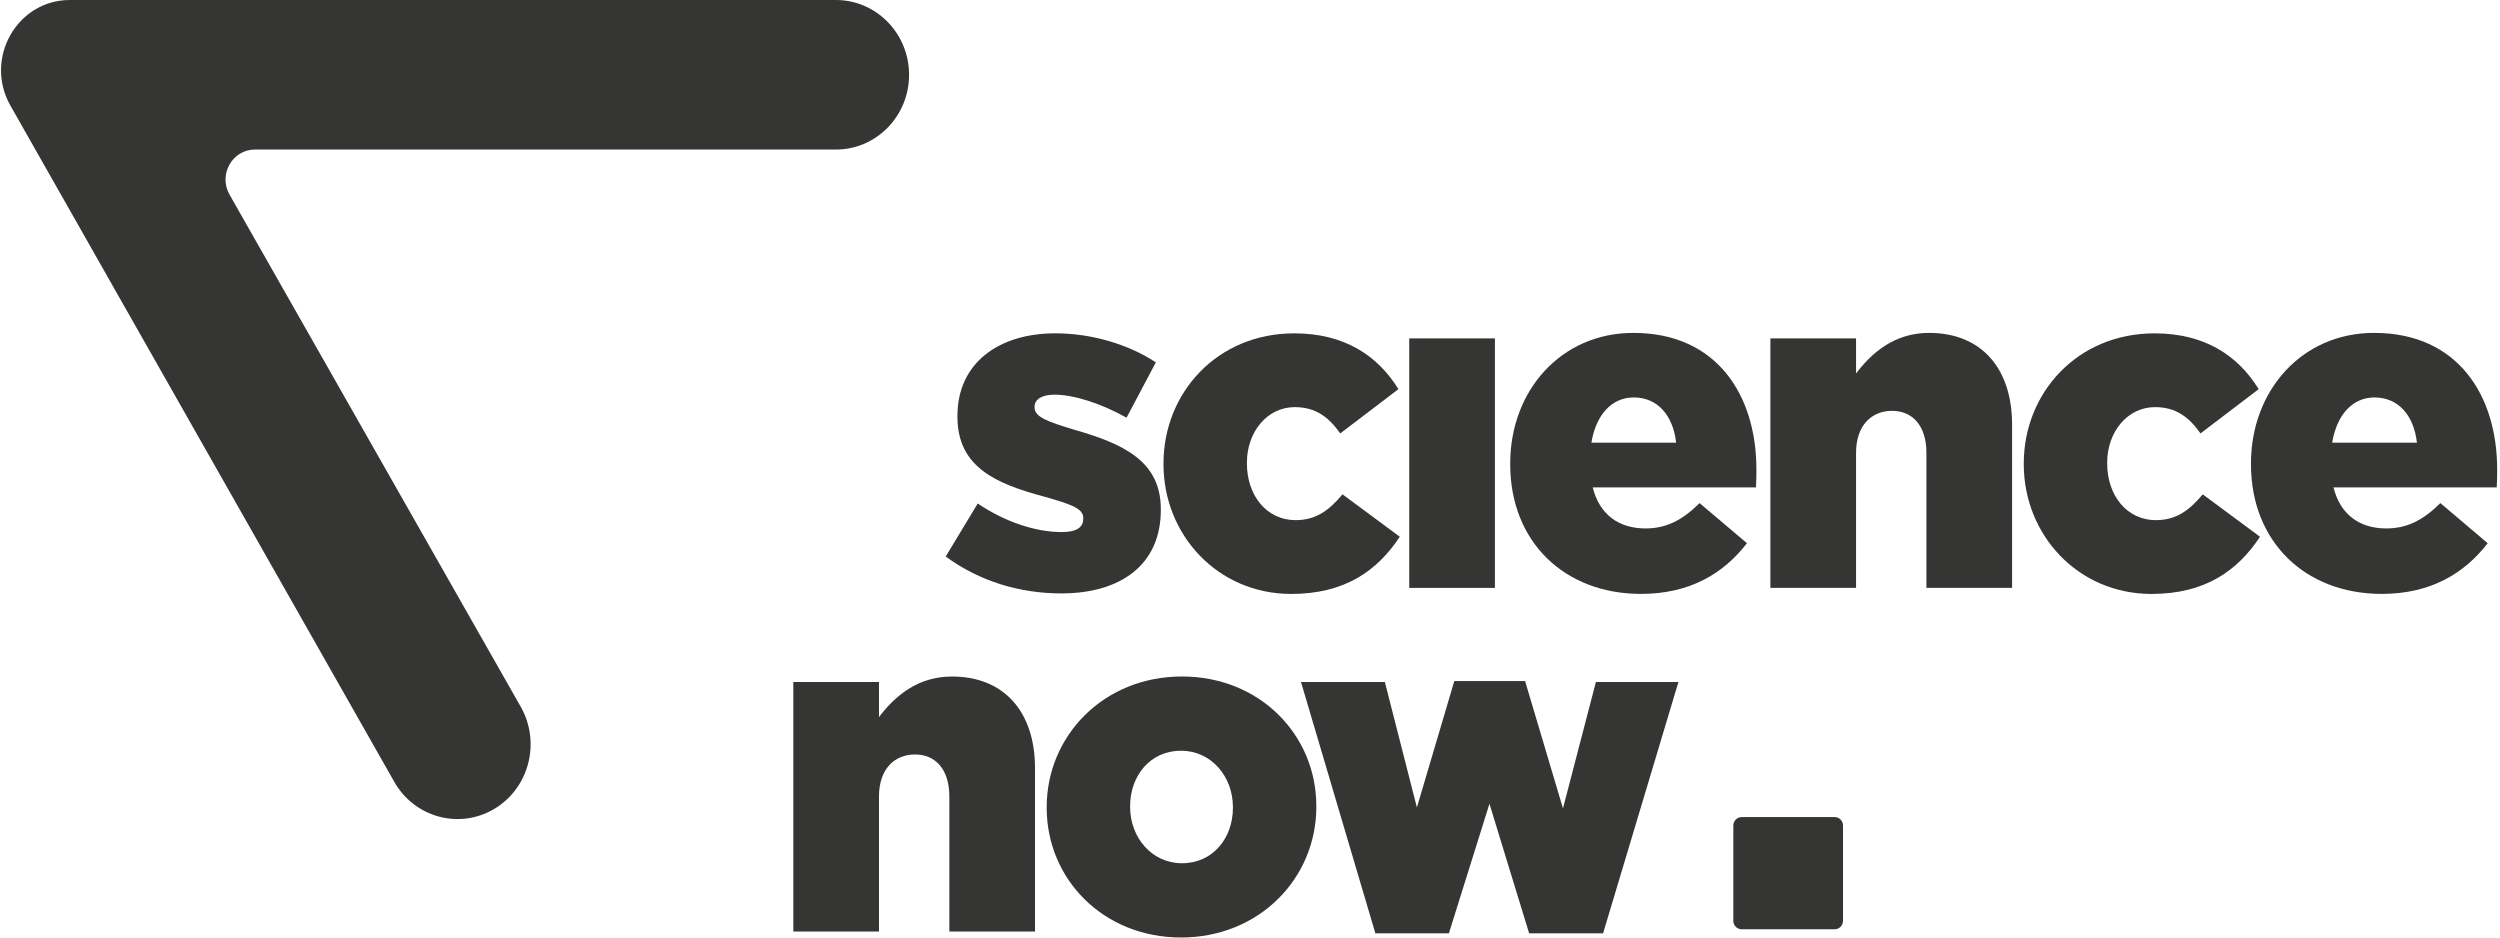 <svg width="128" height="48" viewBox="0 0 128 48" fill="none" xmlns="http://www.w3.org/2000/svg">
<g clip-path="url(#clip0_89_23)">
<path d="M0.529 5.399L20.183 40.023C21.216 41.852 23.504 42.479 25.294 41.424C27.085 40.368 27.7 38.025 26.666 36.193L11.75 9.961C11.172 8.937 11.894 7.657 13.051 7.657H42.801C44.869 7.657 46.545 5.943 46.545 3.829C46.543 1.714 44.867 0 42.799 0H3.577C0.868 0 -0.827 2.999 0.529 5.399Z" fill="#353534"/>
<path d="M48.421 28.493L50.06 25.779C51.492 26.747 53.062 27.242 54.355 27.242C55.117 27.242 55.462 27.008 55.462 26.558V26.511C55.462 26.015 54.77 25.802 53.454 25.425C50.984 24.764 49.021 23.914 49.021 21.34V21.292C49.021 18.578 51.145 17.066 54.031 17.066C55.854 17.066 57.748 17.609 59.179 18.554L57.679 21.387C56.386 20.655 54.978 20.207 53.984 20.207C53.315 20.207 52.97 20.466 52.97 20.821V20.868C52.97 21.363 53.685 21.6 55.001 22.002C57.472 22.711 59.434 23.584 59.434 26.063V26.11C59.434 28.919 57.38 30.383 54.332 30.383C52.231 30.383 50.153 29.77 48.421 28.493Z" fill="#353534"/>
<path d="M59.571 23.771V23.726C59.571 20.113 62.318 17.067 66.265 17.067C68.827 17.067 70.536 18.2 71.599 19.924L68.621 22.191C68.021 21.341 67.351 20.845 66.289 20.845C64.88 20.845 63.842 22.12 63.842 23.68V23.727C63.842 25.381 64.859 26.631 66.335 26.631C67.374 26.631 68.044 26.136 68.737 25.31L71.669 27.482C70.513 29.23 68.852 30.41 66.105 30.41C62.342 30.406 59.571 27.384 59.571 23.771Z" fill="#353534"/>
<path d="M72.153 17.326H76.54V30.1H72.153V17.326Z" fill="#353534"/>
<path d="M77.323 23.772V23.726C77.323 19.995 79.931 17.044 83.626 17.044C87.943 17.044 89.928 20.278 89.928 24.034C89.928 24.316 89.928 24.647 89.905 24.955H81.548C81.893 26.348 82.887 27.056 84.249 27.056C85.288 27.056 86.118 26.655 87.019 25.758L89.444 27.812C88.242 29.37 86.512 30.408 84.017 30.408C80.094 30.406 77.323 27.737 77.323 23.772ZM85.819 22.663C85.657 21.246 84.849 20.349 83.649 20.349C82.495 20.349 81.71 21.27 81.479 22.663H85.819Z" fill="#353534"/>
<path d="M90.644 17.326H95.03V19.121C95.838 18.06 96.992 17.044 98.771 17.044C101.425 17.044 103.019 18.839 103.019 21.741V30.1H98.632V23.183C98.632 21.791 97.916 21.035 96.876 21.035C95.814 21.035 95.03 21.791 95.03 23.183V30.1H90.644V17.326Z" fill="#353534"/>
<path d="M103.617 23.771V23.726C103.617 20.113 106.364 17.067 110.311 17.067C112.873 17.067 114.582 18.2 115.645 19.924L112.666 22.191C112.066 21.341 111.397 20.845 110.334 20.845C108.926 20.845 107.888 22.12 107.888 23.68V23.727C107.888 25.381 108.904 26.631 110.38 26.631C111.42 26.631 112.089 26.136 112.78 25.31L115.712 27.482C114.557 29.23 112.896 30.41 110.149 30.41C106.387 30.406 103.617 27.384 103.617 23.771Z" fill="#353534"/>
<path d="M115.25 23.772V23.726C115.25 19.995 117.858 17.044 121.552 17.044C125.87 17.044 127.855 20.278 127.855 24.034C127.855 24.316 127.855 24.647 127.832 24.955H119.475C119.82 26.348 120.814 27.056 122.176 27.056C123.215 27.056 124.045 26.655 124.946 25.758L127.369 27.812C126.169 29.37 124.437 30.408 121.944 30.408C118.022 30.406 115.25 27.737 115.25 23.772ZM123.747 22.663C123.585 21.246 122.777 20.349 121.577 20.349C120.422 20.349 119.638 21.27 119.407 22.663H123.747Z" fill="#353534"/>
<path d="M40.618 34.92H45.004V36.715C45.813 35.652 46.966 34.638 48.745 34.638C51.399 34.638 52.993 36.433 52.993 39.337V47.694H48.606V40.777C48.606 39.384 47.89 38.629 46.852 38.629C45.789 38.629 45.004 39.384 45.004 40.777V47.694H40.618V34.92Z" fill="#353534"/>
<path d="M53.591 41.365V41.318C53.591 37.682 56.5 34.636 60.516 34.636C64.51 34.636 67.396 37.635 67.396 41.27V41.318C67.396 44.954 64.487 48 60.47 48C56.477 48 53.591 45.001 53.591 41.365ZM63.125 41.365V41.318C63.125 39.759 62.017 38.437 60.47 38.437C58.877 38.437 57.862 39.736 57.862 41.27V41.318C57.862 42.876 58.971 44.198 60.516 44.198C62.11 44.198 63.125 42.9 63.125 41.365Z" fill="#353534"/>
<path d="M66.611 34.919H70.905L72.545 41.341L74.46 34.872H78.085L80.024 41.389L81.71 34.919H85.935L82.078 47.787H78.292L76.26 41.152L74.183 47.787H70.419L66.611 34.919Z" fill="#353534"/>
<path fill-rule="evenodd" clip-rule="evenodd" d="M93.936 47.579H89.172C88.938 47.579 88.746 47.385 88.746 47.143V42.271C88.746 42.031 88.936 41.835 89.172 41.835H93.936C94.171 41.835 94.363 42.029 94.363 42.271V47.143C94.361 47.385 94.171 47.579 93.936 47.579Z" fill="#353534"/>
</g>
<defs>
<clipPath id="clip0_89_23">
<rect width="128" height="48" fill="white"/>
</clipPath>
</defs>
</svg>
